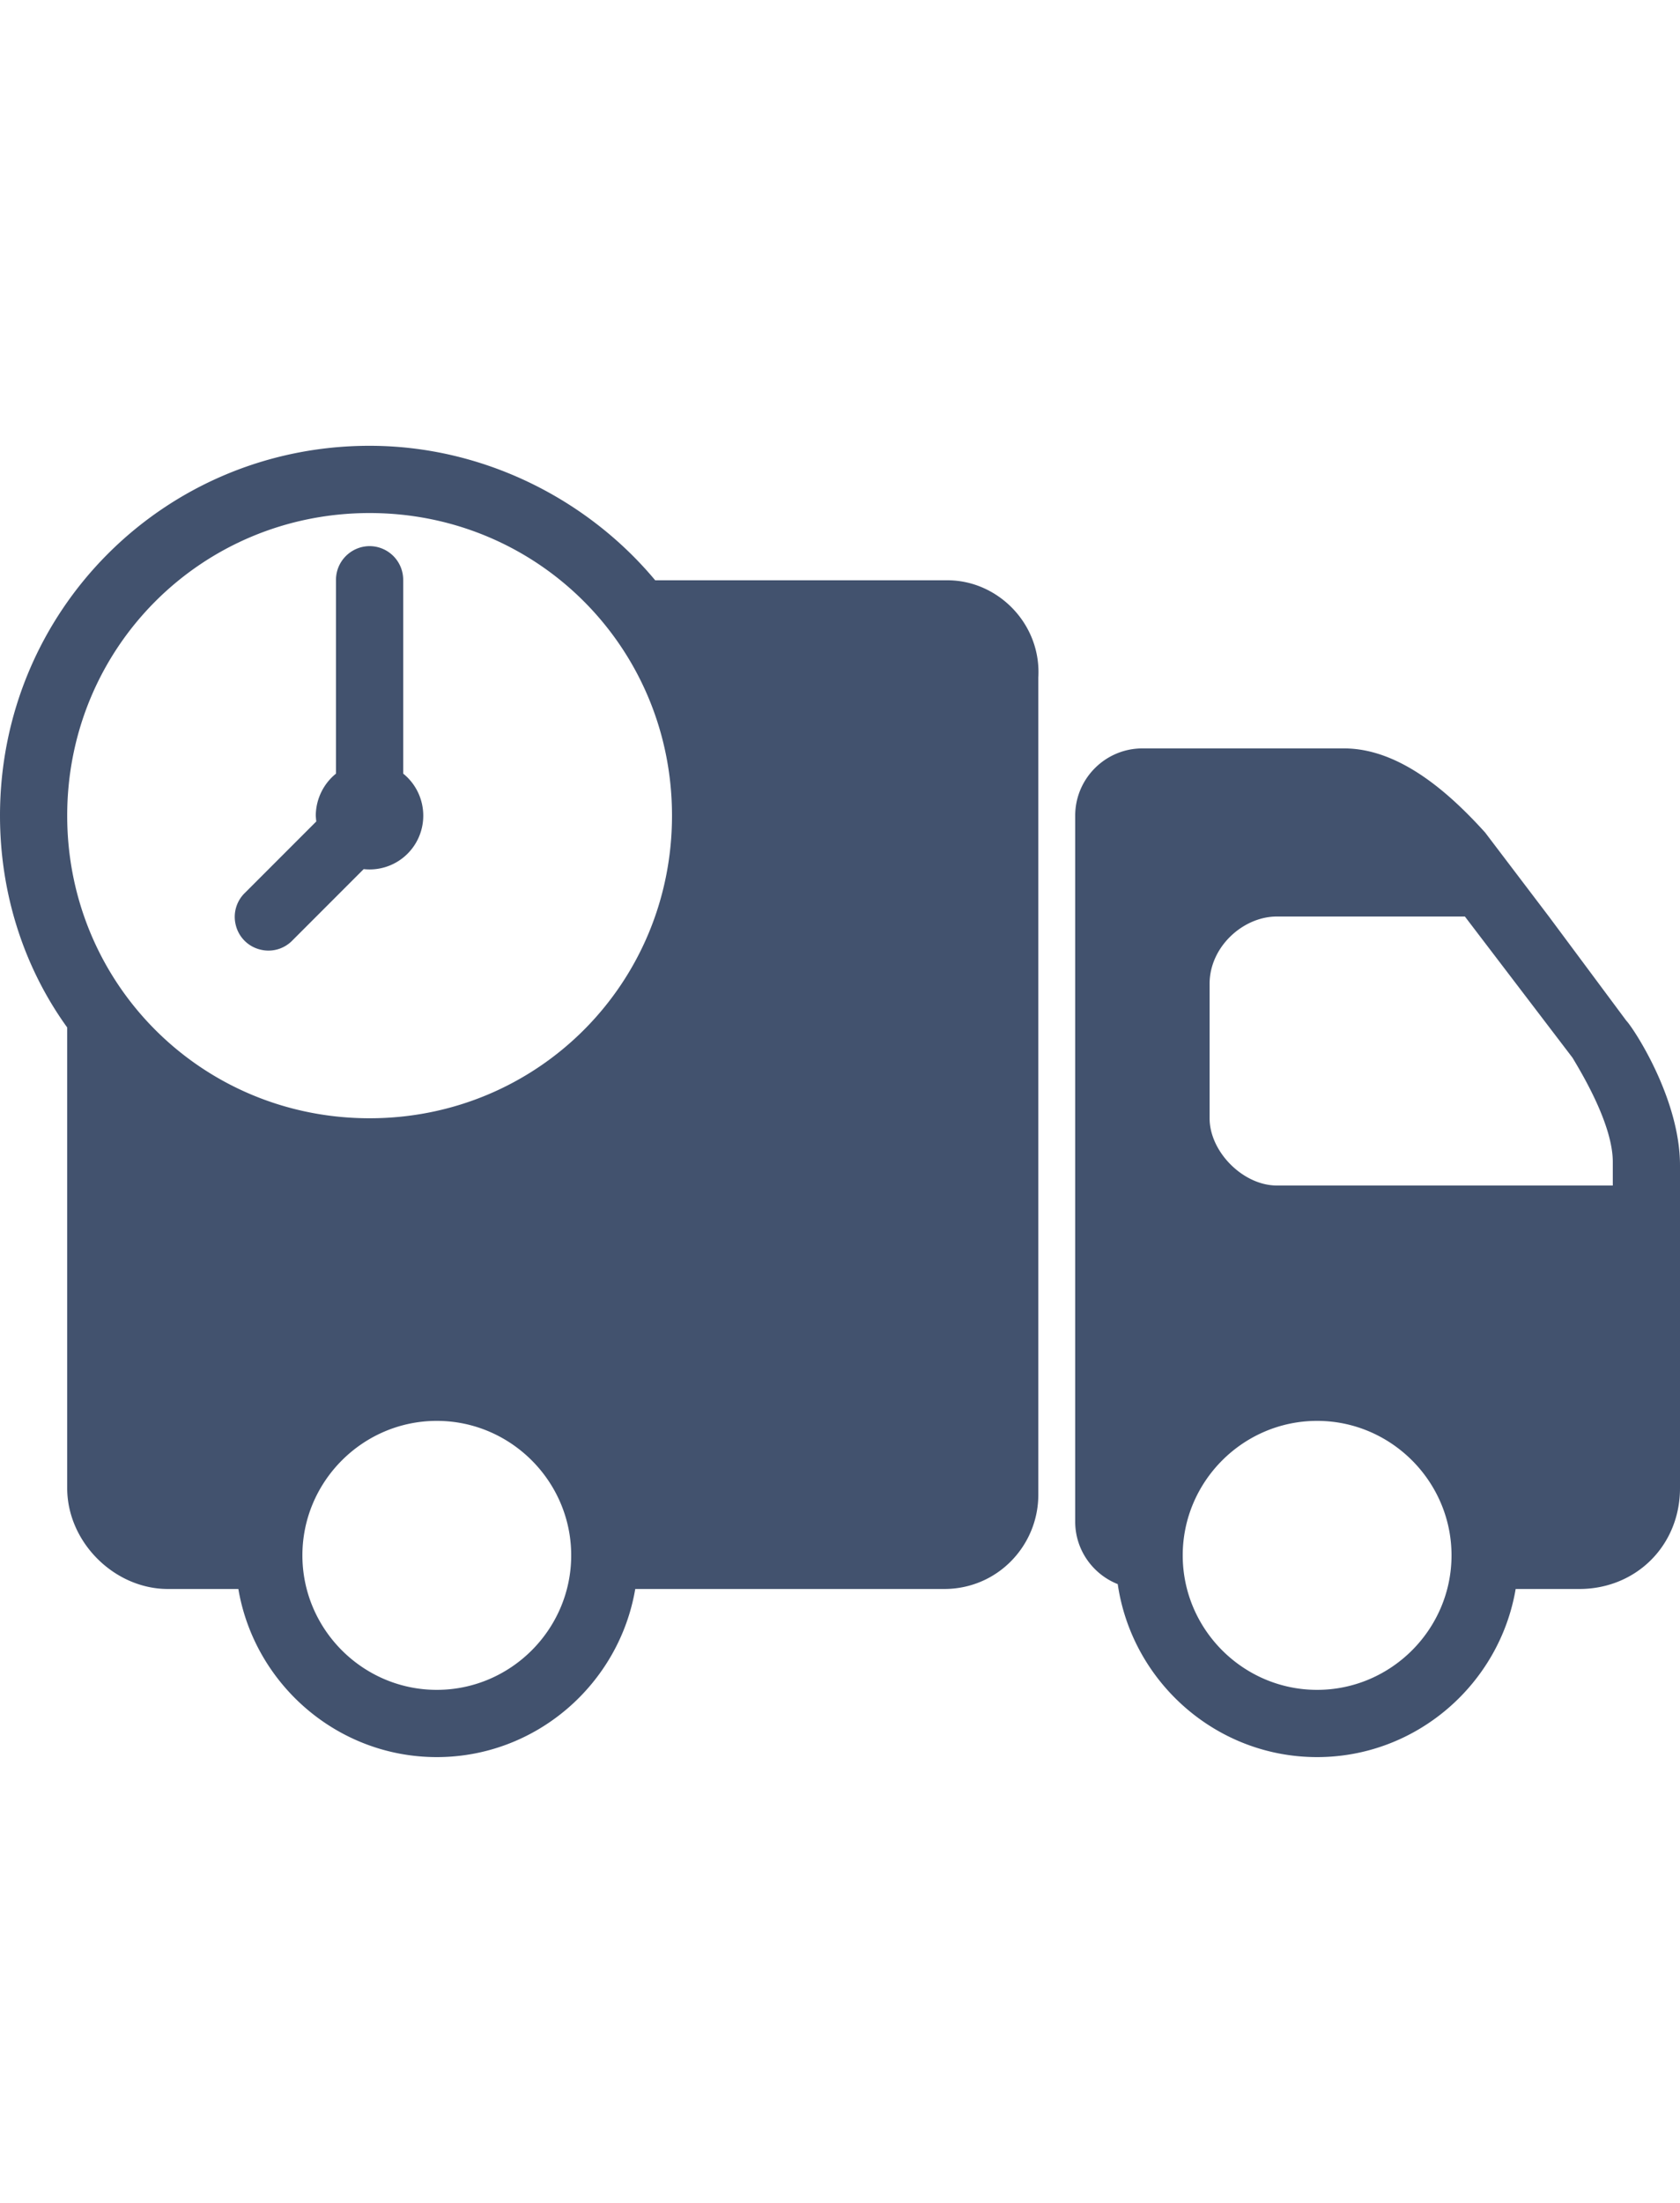 <svg xmlns:xlink="http://www.w3.org/1999/xlink" xmlns="http://www.w3.org/2000/svg" class="icon icon--default list__icon"  width="14.5"  height="19" ><defs><symbol viewBox="0 11 50 39" id="delivery-truck" xmlns="http://www.w3.org/2000/svg"><path d="M11 11C4.898 11 0 15.898 0 22c0 2.3.7 4.5 2 6.3V42c0 1.602 1.398 3 3 3h2.094c.48 2.828 2.949 5 5.906 5s5.426-2.172 5.906-5h9.192c1.601 0 2.804-1.3 2.804-2.8V17.901C31 16.301 29.7 15 28.2 15h-8.7c-2-2.398-5.102-4-8.5-4zm0 2c5 0 9 4 9 9s-4 9-9 9-9-4-9-9 4-9 9-9zm-.016.984c-.55.012-.992.465-.984 1.016v5.75A1.62 1.62 0 009.398 22c.004.059.008.117.016.172l-2.121 2.121a.992.992 0 00-.273.973.99.99 0 00.714.714.992.992 0 00.973-.273l2.117-2.117A1.597 1.597 0 0012.597 22c0-.484-.218-.945-.597-1.25V15a1.003 1.003 0 00-1.016-1.016zM34 20c-1.102 0-2 .898-2 2v21c0 .84.527 1.563 1.266 1.855C33.688 47.754 36.19 50 39.199 50c2.957 0 5.43-2.172 5.91-5H47c1.7 0 3-1.3 3-3v-9.598c0-2-1.398-4.101-1.598-4.304L46.098 25l-1.899-2.5C43.2 21.398 41.7 20 40 20zm4 5h5.598l3.203 4.2c.3.5 1.199 2 1.199 3.1v.7H38c-1 0-2-1-2-2v-4c0-1.102 1-2 2-2zM13 40c2.2 0 4 1.8 4 4s-1.8 4-4 4-4-1.8-4-4 1.8-4 4-4zm26.2 0c2.198 0 4 1.8 4 4s-1.802 4-4 4c-2.2 0-4-1.8-4-4s1.8-4 4-4z"></path></symbol></defs>
<use xlink:href="#delivery-truck" fill="#42526E"></use>
</svg>